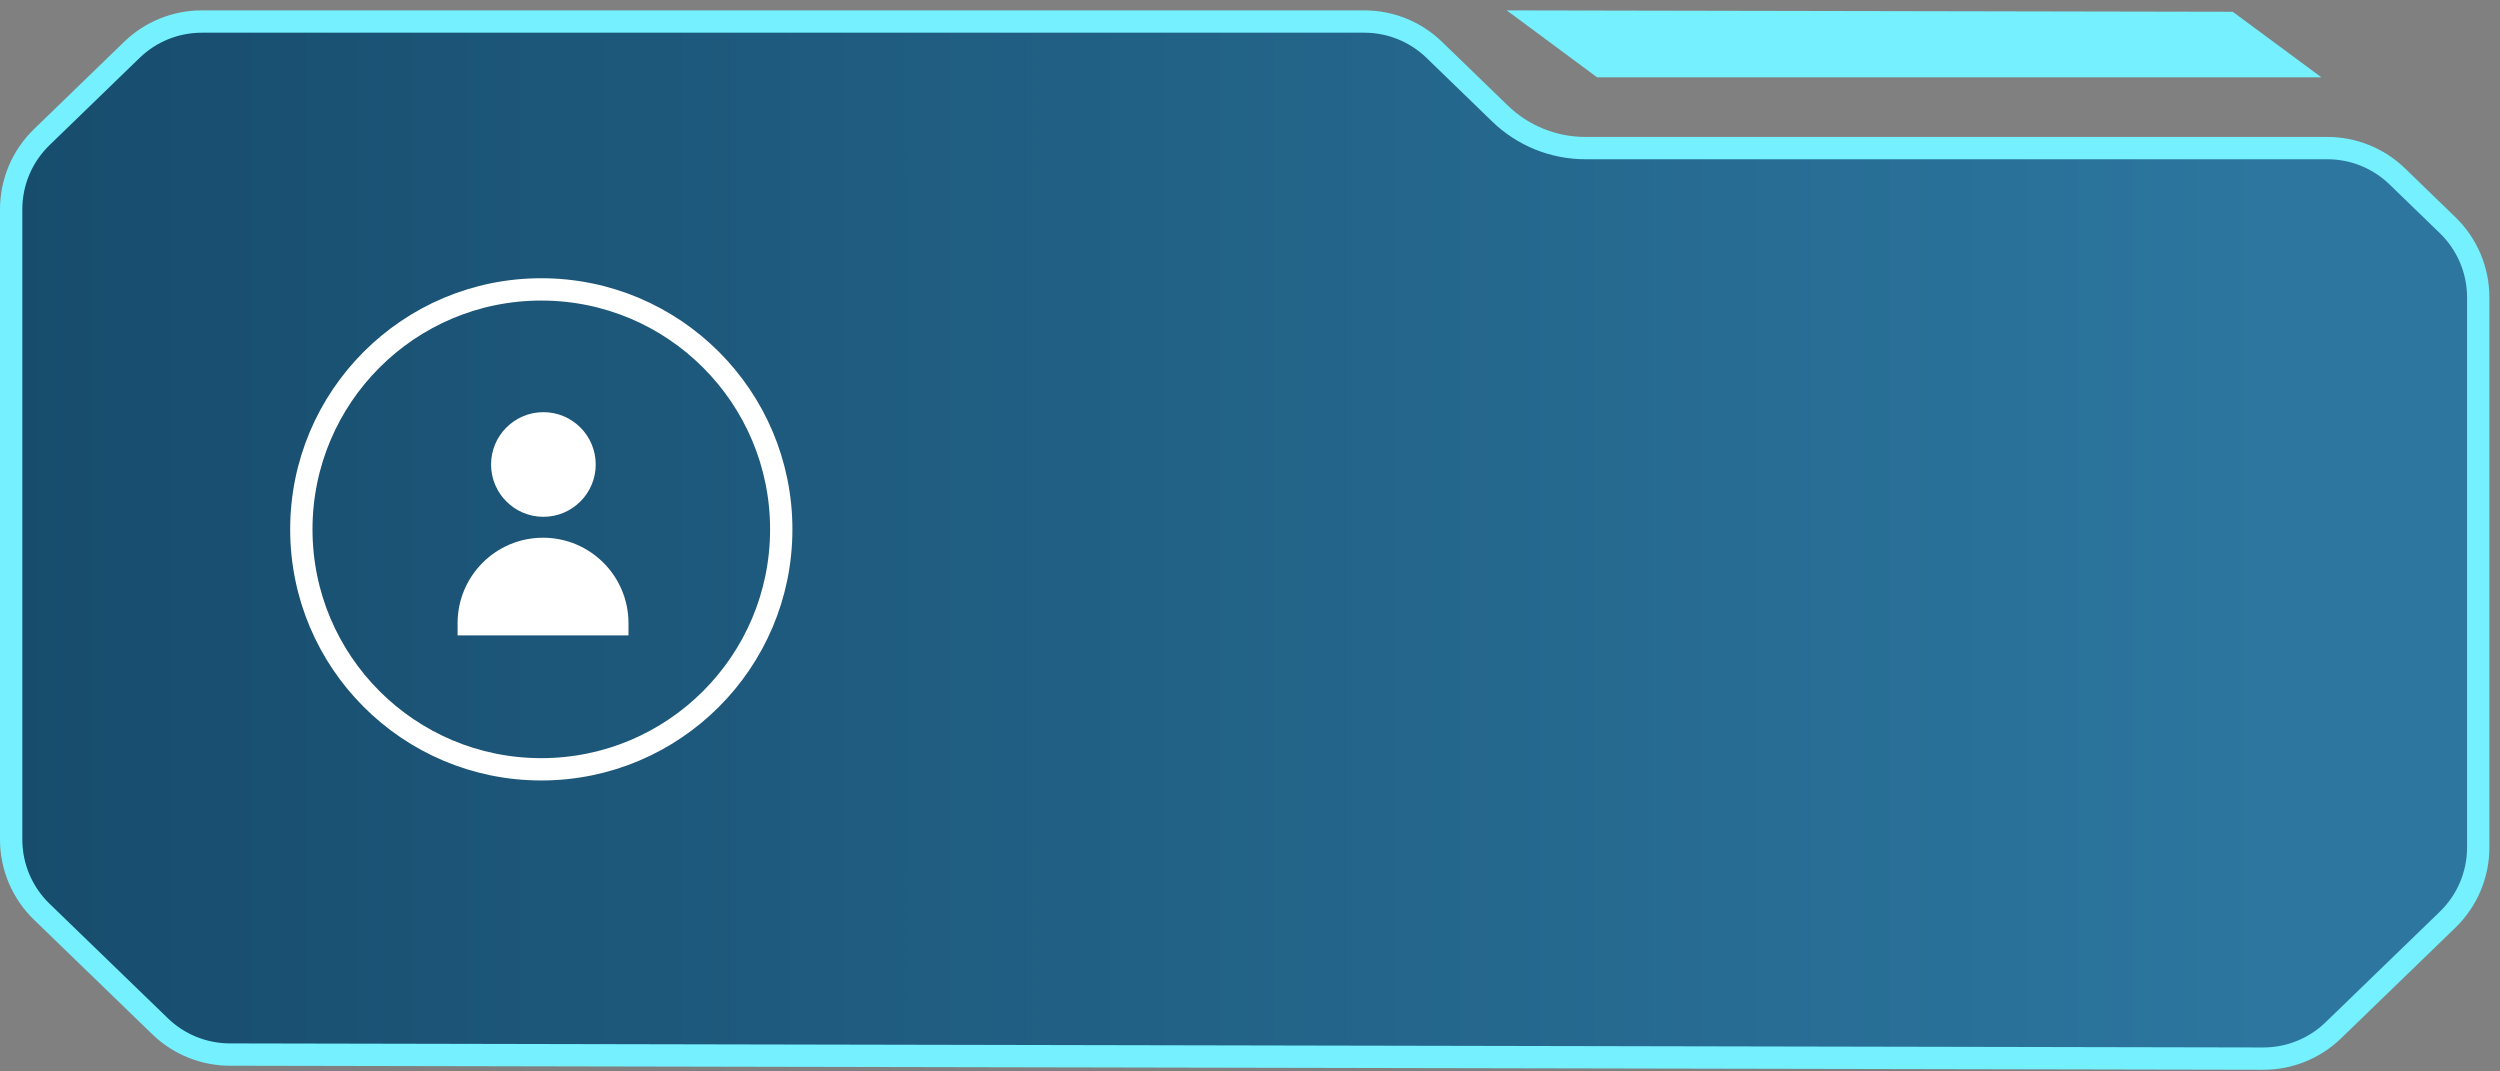 <svg width="224" height="96" viewBox="0 0 224 96" fill="none" xmlns="http://www.w3.org/2000/svg">
<rect x="0" y="0" width="224" height="96" fill="#808080" stroke="none"/>
<path d="M135 0.93L143.103 6.93H208L200.057 1.056L135 0.93Z" fill="#75F0FF"/>
<path d="M14.345 91.955L3.74 81.689C1.989 79.994 1 77.66 1 75.223V18.756C1 16.319 1.988 13.987 3.738 12.291L11.816 4.466C13.495 2.84 15.74 1.93 18.078 1.93H122.247C124.585 1.93 126.831 2.84 128.51 4.467L134.397 10.17C136.449 12.158 139.194 13.27 142.051 13.27H208.534C210.872 13.27 213.118 14.18 214.797 15.807L219.312 20.181C221.061 21.877 222.049 24.209 222.049 26.645V75.933C222.049 78.37 221.06 80.704 219.309 82.399L209.062 92.319C207.379 93.948 205.126 94.857 202.784 94.852L20.587 94.488C18.256 94.484 16.019 93.575 14.345 91.955Z" fill="url(#paint0_linear)" stroke="#75F0FF" stroke-width="2"/>
<g clip-path="url(#clip0)">
<circle cx="48.5" cy="47.43" r="21.5" stroke="white" stroke-width="2"/>
<circle cx="48.688" cy="41.618" r="4.688" fill="white"/>
<path d="M41 55.836C41 51.608 44.428 48.18 48.656 48.18V48.18C52.885 48.18 56.312 51.608 56.312 55.836V56.93H41V55.836Z" fill="white"/>
</g>
<defs>
<linearGradient id="paint0_linear" x1="-104.993" y1="185.892" x2="203.064" y2="185.892" gradientUnits="userSpaceOnUse">
<stop stop-color="#0C3652"/>
<stop offset="1" stop-color="#2C769F"/>
</linearGradient>
<clipPath id="clip0">
<rect width="45" height="45" fill="white" transform="translate(26 24.93)"/>
</clipPath>
</defs>
</svg>
